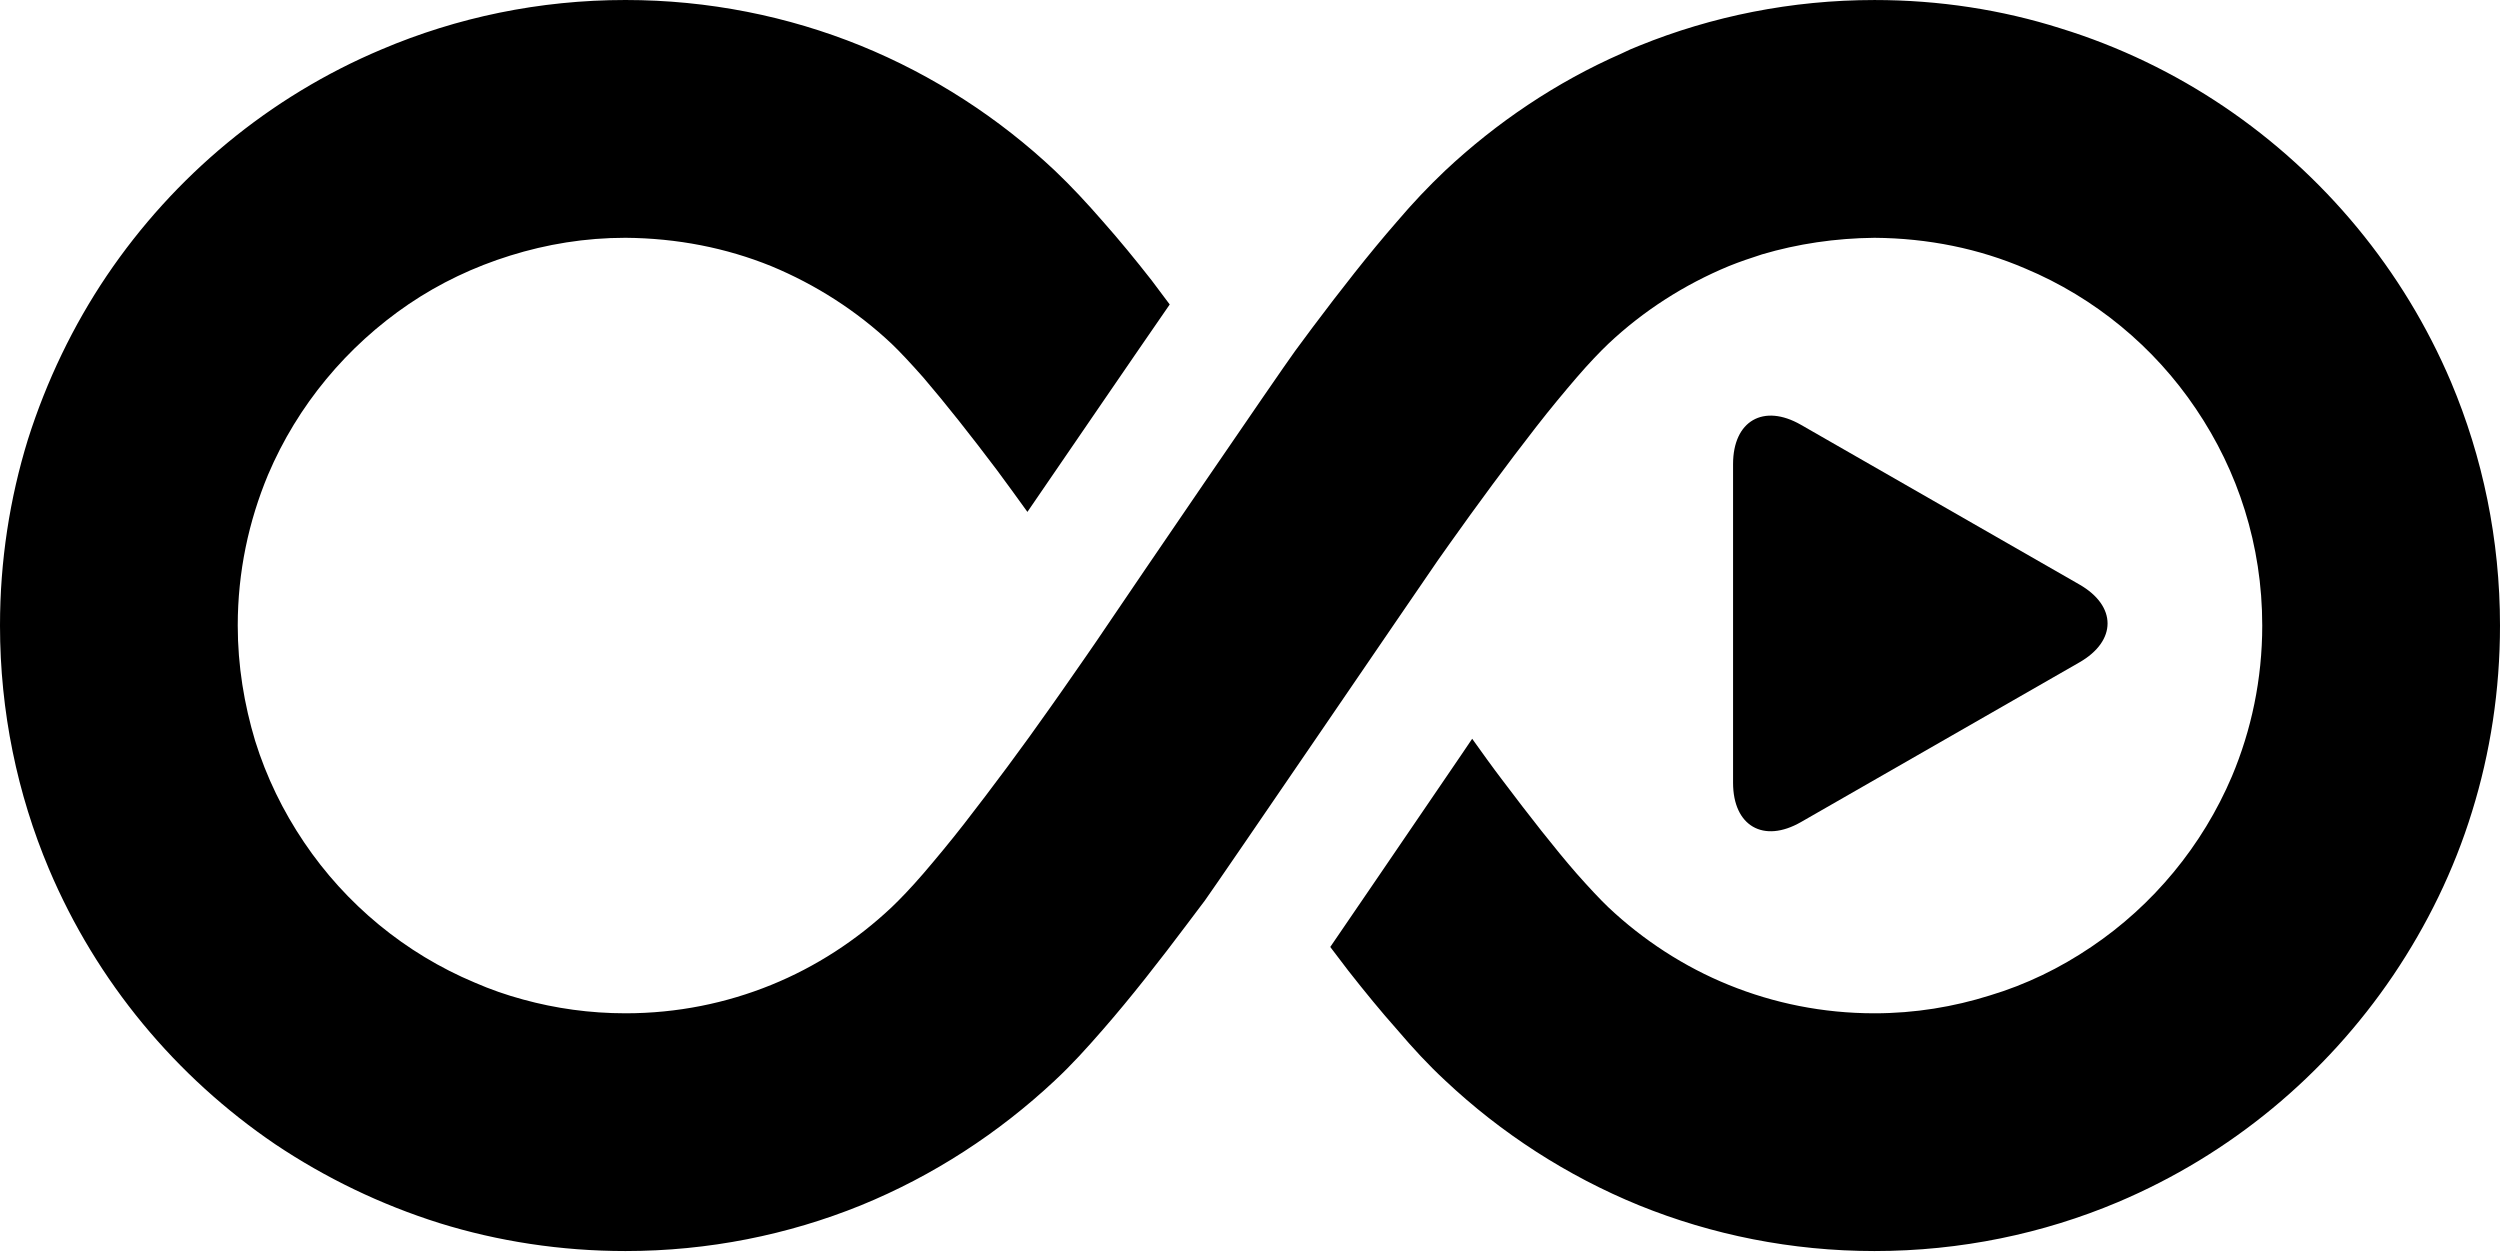 <svg width="800" height="401" viewBox="0 0 800 401" fill="none" xmlns="http://www.w3.org/2000/svg">
<path d="M784.344 122.28C769.08 86.306 743.722 55.78 711.753 34.172C695.845 23.433 678.244 14.891 659.353 9.066C640.589 3.114 620.538 0.006 599.841 0.006C573.306 0.006 547.819 5.187 524.533 14.639C522.586 15.408 520.78 16.18 518.973 17.089C498.011 26.275 478.856 39.214 462.43 54.616C457.123 59.658 452.081 64.964 447.027 70.916C438.106 81.138 428.92 92.914 419.987 104.816C418.18 107.266 416.234 109.856 414.428 112.322C409.513 119.044 362.534 187.881 354.258 200.175C350.114 206.378 345.198 213.366 339.891 220.998C338.728 222.68 337.441 224.498 336.152 226.305C327.345 238.853 317.514 252.056 308.455 263.706C303.931 269.519 299.395 274.952 295.516 279.488C291.511 284.138 287.884 287.891 285.294 290.353C274.175 300.828 261.097 309.37 246.744 315.195C232.378 321.02 216.722 324.255 200.156 324.255C188.772 324.255 177.778 322.698 167.431 319.856C162.125 318.43 156.944 316.622 151.902 314.423C129.639 305.098 110.622 289.317 97.292 269.517C90.57 259.561 85.263 248.694 81.638 237.044C78.148 225.394 76.078 213.113 76.078 200.173C76.078 182.964 79.578 166.791 85.781 151.905C95.233 129.655 111.014 110.766 130.814 97.308C140.77 90.573 151.636 85.405 163.286 81.778C174.923 78.152 187.217 76.094 200.156 76.094C216.722 76.219 232.378 79.328 246.744 85.141C261.098 91.091 274.175 99.506 285.294 109.981C287.884 112.445 291.511 116.323 295.516 120.859C302.503 129.009 310.78 139.484 319.069 150.491C322.303 154.888 325.538 159.284 328.772 163.808C341.192 145.702 362.925 113.872 374.309 97.433C372.377 94.842 370.431 92.266 368.497 89.675C363.316 83.066 358.136 76.736 352.969 70.911C347.787 64.959 342.872 59.653 337.566 54.611C319.713 37.78 298.625 24.072 275.462 14.633C252.175 5.181 226.678 0 200.156 0C172.598 0 146.203 5.572 122.145 15.794C86.173 30.931 55.759 56.291 34.152 88.245C23.413 104.167 14.883 121.881 8.931 140.645C3.108 159.541 0 179.467 0 200.177C0 227.734 5.559 254.13 15.656 278.061C30.919 314.161 56.278 344.575 88.108 366.181C104.155 376.922 121.756 385.45 140.645 391.402C159.408 397.227 179.461 400.334 200.158 400.334C226.68 400.334 252.178 395.153 275.464 385.716C298.627 376.264 319.587 362.553 337.442 345.863L337.567 345.736C342.875 340.82 347.791 335.375 352.97 329.423C361.891 319.202 371.077 307.437 380.009 295.534C381.817 293.07 383.763 290.606 385.569 288.155C390.484 281.294 454.798 186.97 460.094 179.339C461.269 177.658 462.558 175.852 463.845 174.033C472.653 161.611 482.483 148.283 491.542 136.645C496.066 130.82 500.602 125.386 504.481 120.862C508.488 116.2 512.114 112.447 514.703 109.984C525.822 99.509 538.9 91.094 553.255 85.144C556.755 83.728 560.242 82.567 563.867 81.391C575.252 78.031 587.28 76.223 599.841 76.097C617.048 76.222 633.35 79.584 648.094 85.927C670.345 95.239 689.375 111.02 702.692 130.82C709.427 140.789 714.733 151.656 718.347 163.292C721.973 174.942 723.919 187.236 723.919 200.175C723.919 217.384 720.419 233.684 714.216 248.43C704.764 270.68 688.983 289.709 669.183 303.027C659.227 309.761 648.361 315.069 636.711 318.556C625.2 322.183 612.78 324.256 599.841 324.256C583.275 324.256 567.619 321.022 553.253 315.197C538.898 309.372 525.82 300.83 514.702 290.355C512.111 287.891 508.484 284.013 504.48 279.489C497.492 271.466 489.205 260.852 480.927 249.859C477.567 245.461 474.331 240.925 471.097 236.402C470.061 237.955 469.025 239.511 467.863 241.191C446.509 272.502 433.052 292.3 425.684 303.028C427.617 305.619 429.564 308.083 431.497 310.673C436.678 317.269 441.858 323.612 447.025 329.423C452.078 335.373 457.122 340.82 462.428 345.736C480.281 362.553 501.37 376.264 524.531 385.716C547.819 395.153 573.305 400.334 599.839 400.334C627.395 400.334 653.792 394.775 677.723 384.68C713.822 369.416 744.223 344.056 765.842 312.089C776.57 296.181 785.25 278.58 791.062 259.689C796.891 240.925 800 220.873 800 200.177C800 172.619 794.441 146.223 784.344 122.28Z" fill="black"/>
<path d="M576.292 135.933C564.301 129.054 554.58 134.689 554.58 148.508V250.483C554.58 264.315 564.301 269.942 576.292 263.071L665.423 211.955C677.418 205.074 677.418 193.927 665.423 187.048L576.292 135.933Z" fill="black"/>
</svg>
